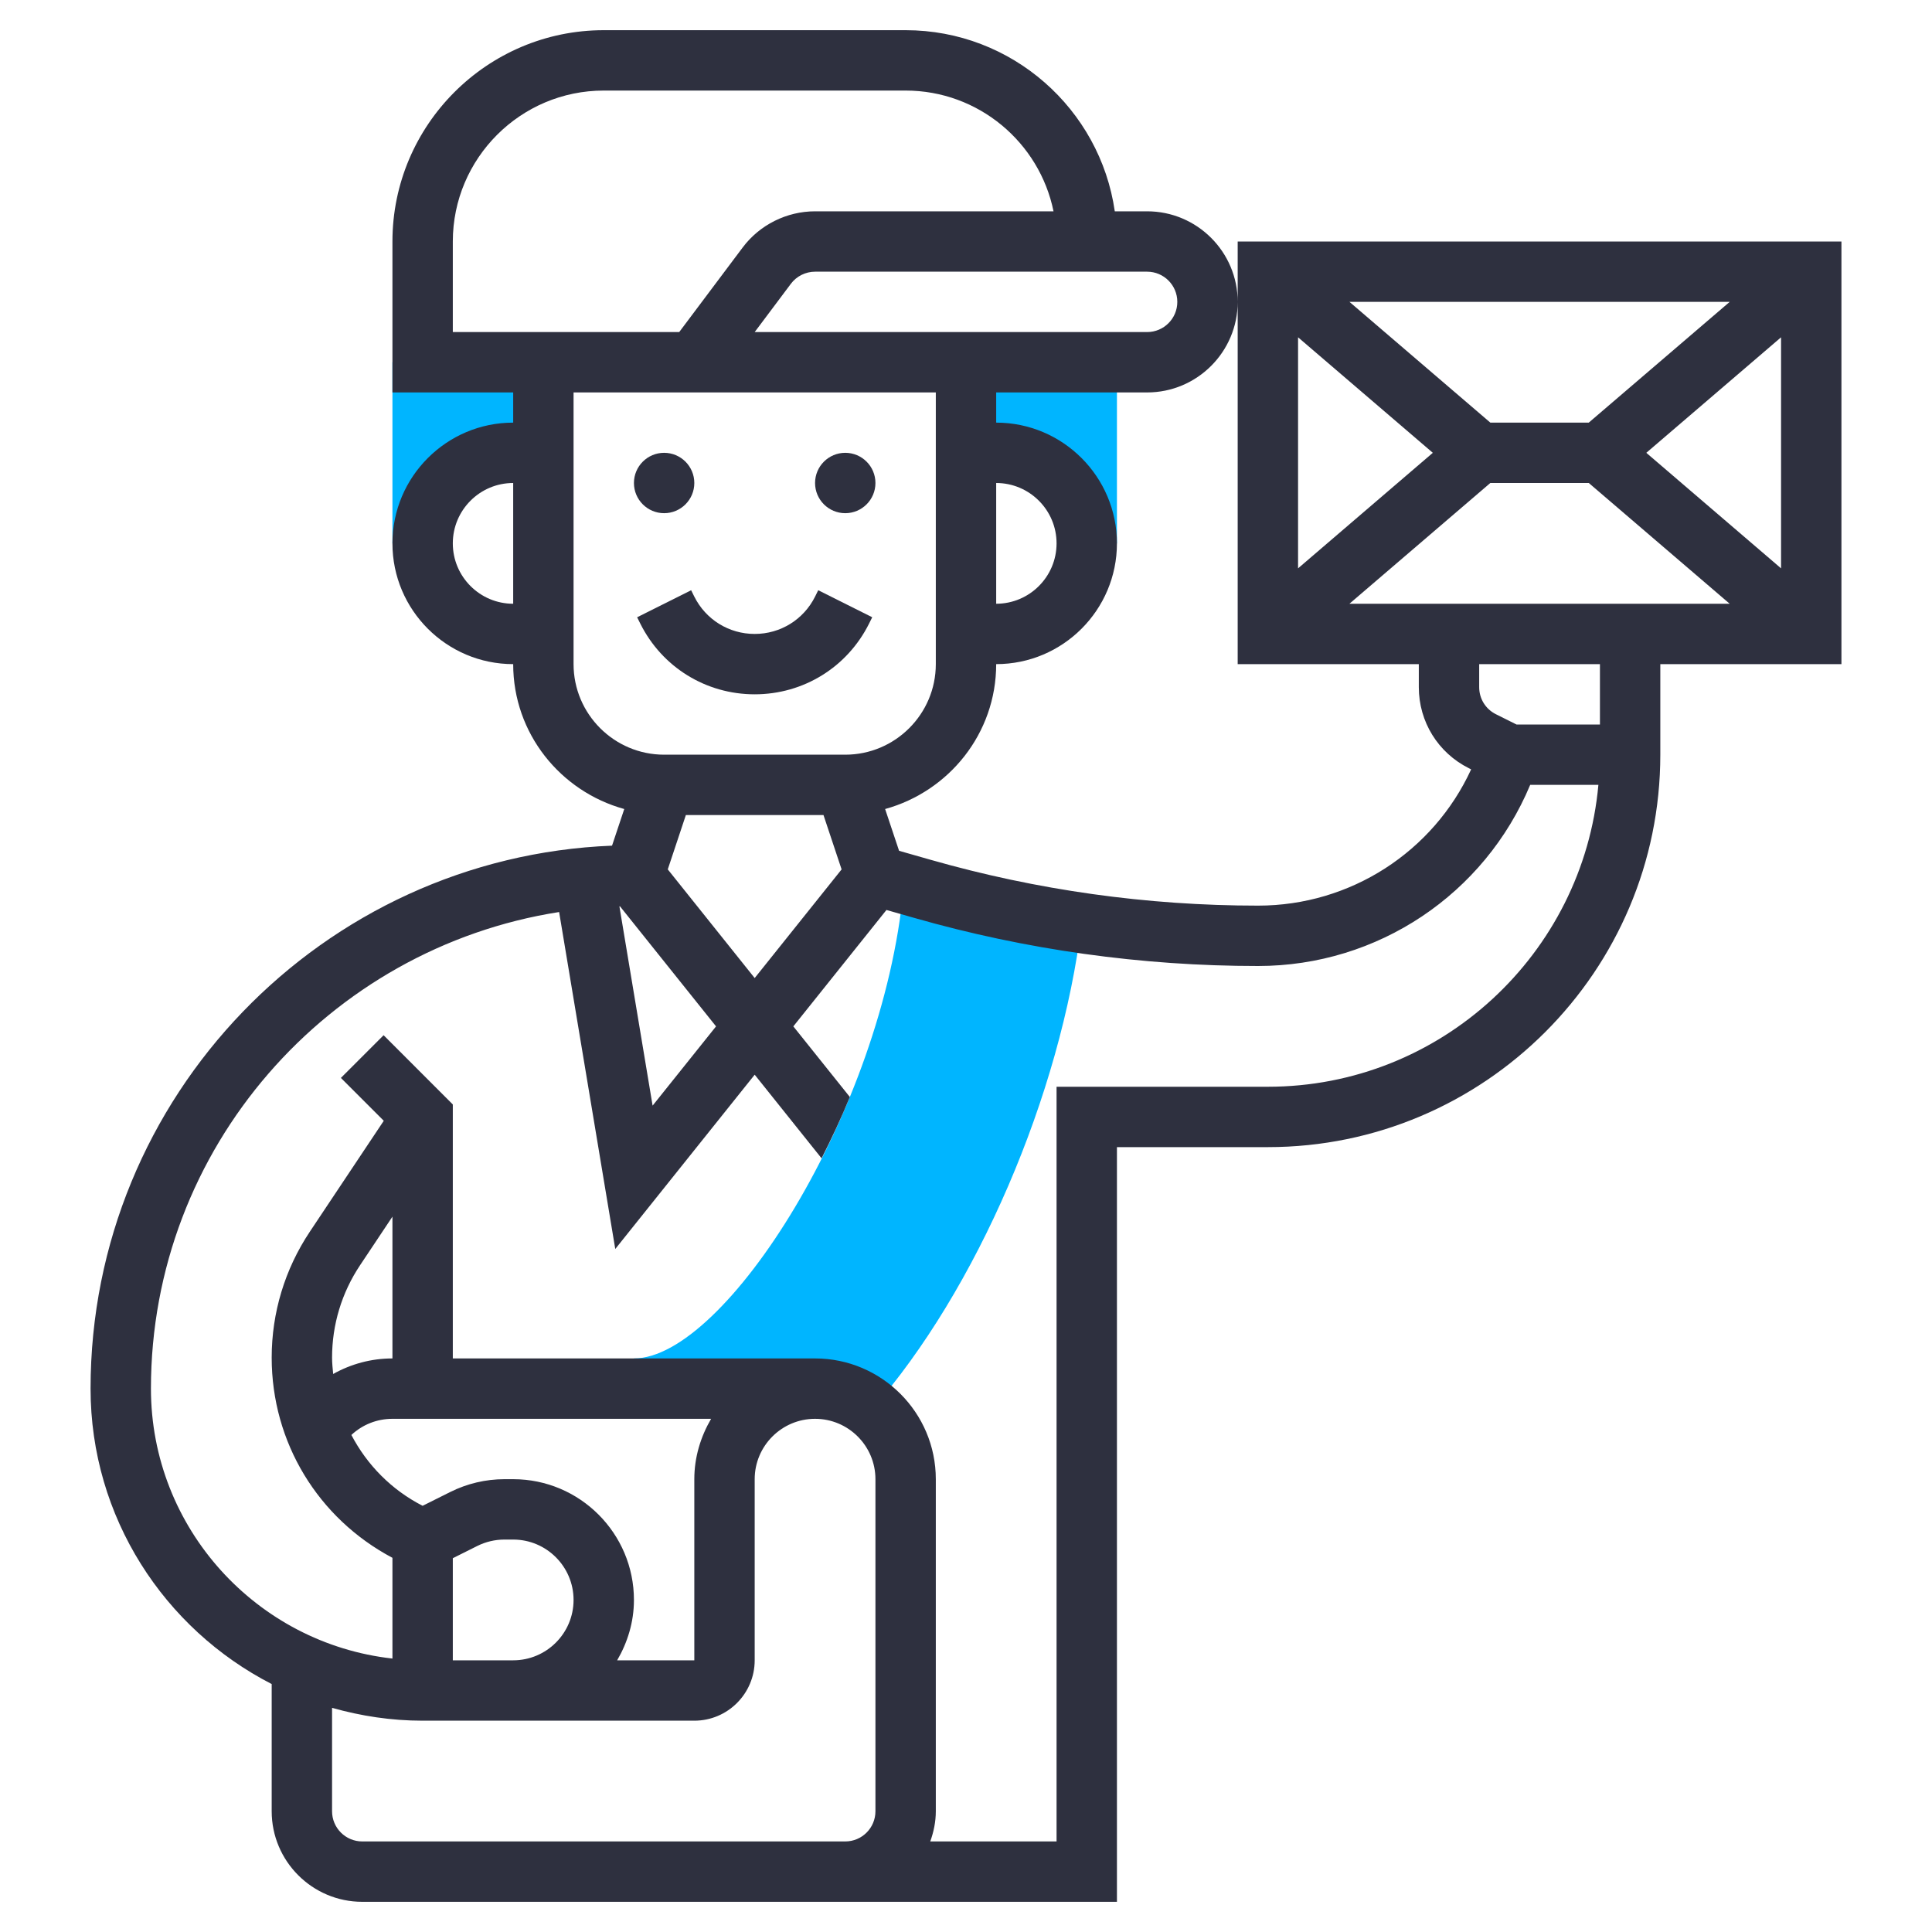<svg width="80" height="80" viewBox="0 0 80 80" fill="none" xmlns="http://www.w3.org/2000/svg">
<path d="M16.25 15V22.5H17.5C17.5 20.429 19.179 18.75 21.25 18.75H22.5V15H16.25Z" fill="#00b5ff"/>
<path d="M40 15V18.75H41.25C43.321 18.75 45 20.429 45 22.5H46.25V15H40Z" fill="#00b5ff"/>
<path d="M38.179 36.801L37.432 36.587L37.411 36.817C36.549 46.015 30.024 56.25 26.25 56.25L26.234 57.5H33.75C34.65 57.5 35.464 57.83 36.11 58.357C40.442 53.409 43.917 45.36 44.794 38.211C42.562 37.887 40.351 37.422 38.179 36.801Z" fill="#00b5ff"/>
<path d="M76.25 10H51.25V12.5V27.5H58.75V28.455C58.75 29.885 59.545 31.17 60.822 31.81L60.917 31.858C59.345 35.273 55.921 37.5 52.095 37.5C47.501 37.5 42.935 36.86 38.523 35.599L37.229 35.23L36.651 33.5C39.294 32.771 41.25 30.371 41.25 27.5C44.008 27.5 46.25 25.258 46.25 22.5C46.25 19.742 44.008 17.5 41.25 17.5V16.25H47.5C49.568 16.25 51.25 14.568 51.25 12.5C51.25 10.432 49.568 8.75 47.5 8.75H46.161C45.553 4.515 41.901 1.25 37.5 1.25H25C20.176 1.25 16.25 5.176 16.25 10V16.25H21.25V17.5C18.492 17.5 16.25 19.742 16.25 22.5C16.25 25.258 18.492 27.5 21.25 27.5C21.25 30.371 23.207 32.771 25.849 33.5L25.343 35.017C13.356 35.495 3.75 45.396 3.75 57.5C3.75 62.83 6.805 67.451 11.25 69.733V75C11.25 77.067 12.932 78.75 15 78.75H30H35H46.25V47.5H52.5C61.46 47.5 68.75 40.21 68.75 31.25V27.5H76.25V10ZM65.787 17.5H61.712L55.879 12.5H71.623L65.787 17.5ZM59.33 18.75L53.75 23.534V13.967L59.33 18.75ZM61.711 20H65.789L71.623 25H55.877L61.711 20ZM68.17 18.75L73.75 13.967V23.534L68.17 18.75ZM25.672 37.529L29.65 42.5L27.023 45.782L25.648 37.53C25.656 37.53 25.665 37.53 25.672 37.529ZM27.651 35.999L28.4 33.75H34.099L34.849 36L31.25 40.499L27.651 35.999ZM43.75 22.5C43.75 23.879 42.629 25 41.25 25V20C42.629 20 43.75 21.121 43.75 22.5ZM47.5 11.25C48.19 11.25 48.75 11.81 48.75 12.5C48.75 13.19 48.19 13.75 47.5 13.75H31.25L32.75 11.749C32.985 11.436 33.359 11.25 33.75 11.25H47.5ZM18.75 10C18.75 6.554 21.554 3.75 25 3.75H37.5C40.519 3.75 43.044 5.901 43.624 8.75H33.75C32.576 8.75 31.454 9.31 30.751 10.25L28.125 13.75H18.75V10ZM18.75 22.5C18.75 21.121 19.871 20 21.25 20V25C19.871 25 18.75 23.879 18.75 22.5ZM23.75 27.5V16.25H38.75V27.5C38.75 29.567 37.068 31.25 35 31.25H27.5C25.433 31.25 23.75 29.567 23.75 27.5ZM30 76.25H15C14.31 76.25 13.75 75.69 13.75 75V70.718C14.944 71.056 16.199 71.25 17.5 71.25H20H21.25H28.75C30.129 71.25 31.25 70.129 31.25 68.75V61.25C31.25 59.871 32.371 58.75 33.75 58.75C35.129 58.75 36.25 59.871 36.25 61.25V75C36.25 75.69 35.69 76.25 35 76.25H30ZM13.75 56.216C13.75 54.85 14.15 53.529 14.909 52.391L16.25 50.379V56.25C15.371 56.25 14.533 56.479 13.796 56.894C13.775 56.669 13.75 56.445 13.75 56.216ZM16.25 58.75H29.445C29.015 59.489 28.75 60.335 28.75 61.25V68.75H25.555C25.985 68.011 26.25 67.165 26.25 66.25C26.25 63.492 24.008 61.25 21.25 61.25H20.885C20.114 61.25 19.341 61.432 18.649 61.778L17.5 62.352C16.204 61.689 15.196 60.653 14.55 59.419C15.006 58.992 15.609 58.75 16.25 58.75ZM18.75 64.522L19.766 64.014C20.113 63.841 20.499 63.75 20.885 63.75H21.25C22.629 63.75 23.75 64.871 23.75 66.25C23.75 67.629 22.629 68.75 21.25 68.75H20H18.75V64.522ZM52.5 45H43.75V76.25H38.52C38.66 75.858 38.75 75.44 38.75 75V61.25C38.75 58.492 36.508 56.25 33.75 56.25H18.75V45.733L15.884 42.866L14.116 44.634L15.891 46.409L12.828 51.004C11.796 52.553 11.25 54.354 11.25 56.216C11.25 59.722 13.165 62.871 16.25 64.506V68.677C10.634 68.052 6.25 63.281 6.25 57.5C6.25 47.529 13.594 39.261 23.152 37.765L25.477 51.718L31.25 44.501L34.02 47.964C34.434 47.146 34.83 46.303 35.19 45.424L32.85 42.5L36.706 37.68L37.834 38.002C42.471 39.328 47.267 40 52.095 40C57.056 40 61.474 37.021 63.362 32.5H66.186C65.552 39.498 59.66 45 52.5 45ZM66.25 30H62.795L61.94 29.573C61.515 29.36 61.25 28.933 61.25 28.455V27.5H66.25V30Z" fill="#2E303F"/>
<path d="M27.5 21.25C28.19 21.25 28.75 20.69 28.75 20C28.75 19.31 28.19 18.75 27.5 18.75C26.81 18.75 26.25 19.31 26.25 20C26.25 20.69 26.81 21.25 27.5 21.25Z" fill="#2E303F"/>
<path d="M35 21.25C35.69 21.25 36.25 20.69 36.25 20C36.25 19.31 35.69 18.75 35 18.75C34.31 18.75 33.75 19.31 33.75 20C33.75 20.69 34.31 21.25 35 21.25Z" fill="#2E303F"/>
<path d="M35.986 25.822L36.117 25.559L33.881 24.44L33.75 24.705C33.274 25.657 32.316 26.25 31.25 26.25C30.184 26.25 29.226 25.657 28.75 24.705L28.619 24.441L26.382 25.56L26.514 25.824C27.416 27.629 29.231 28.75 31.25 28.75C33.269 28.75 35.084 27.629 35.986 25.822Z" fill="#2E303F"/>
</svg>
